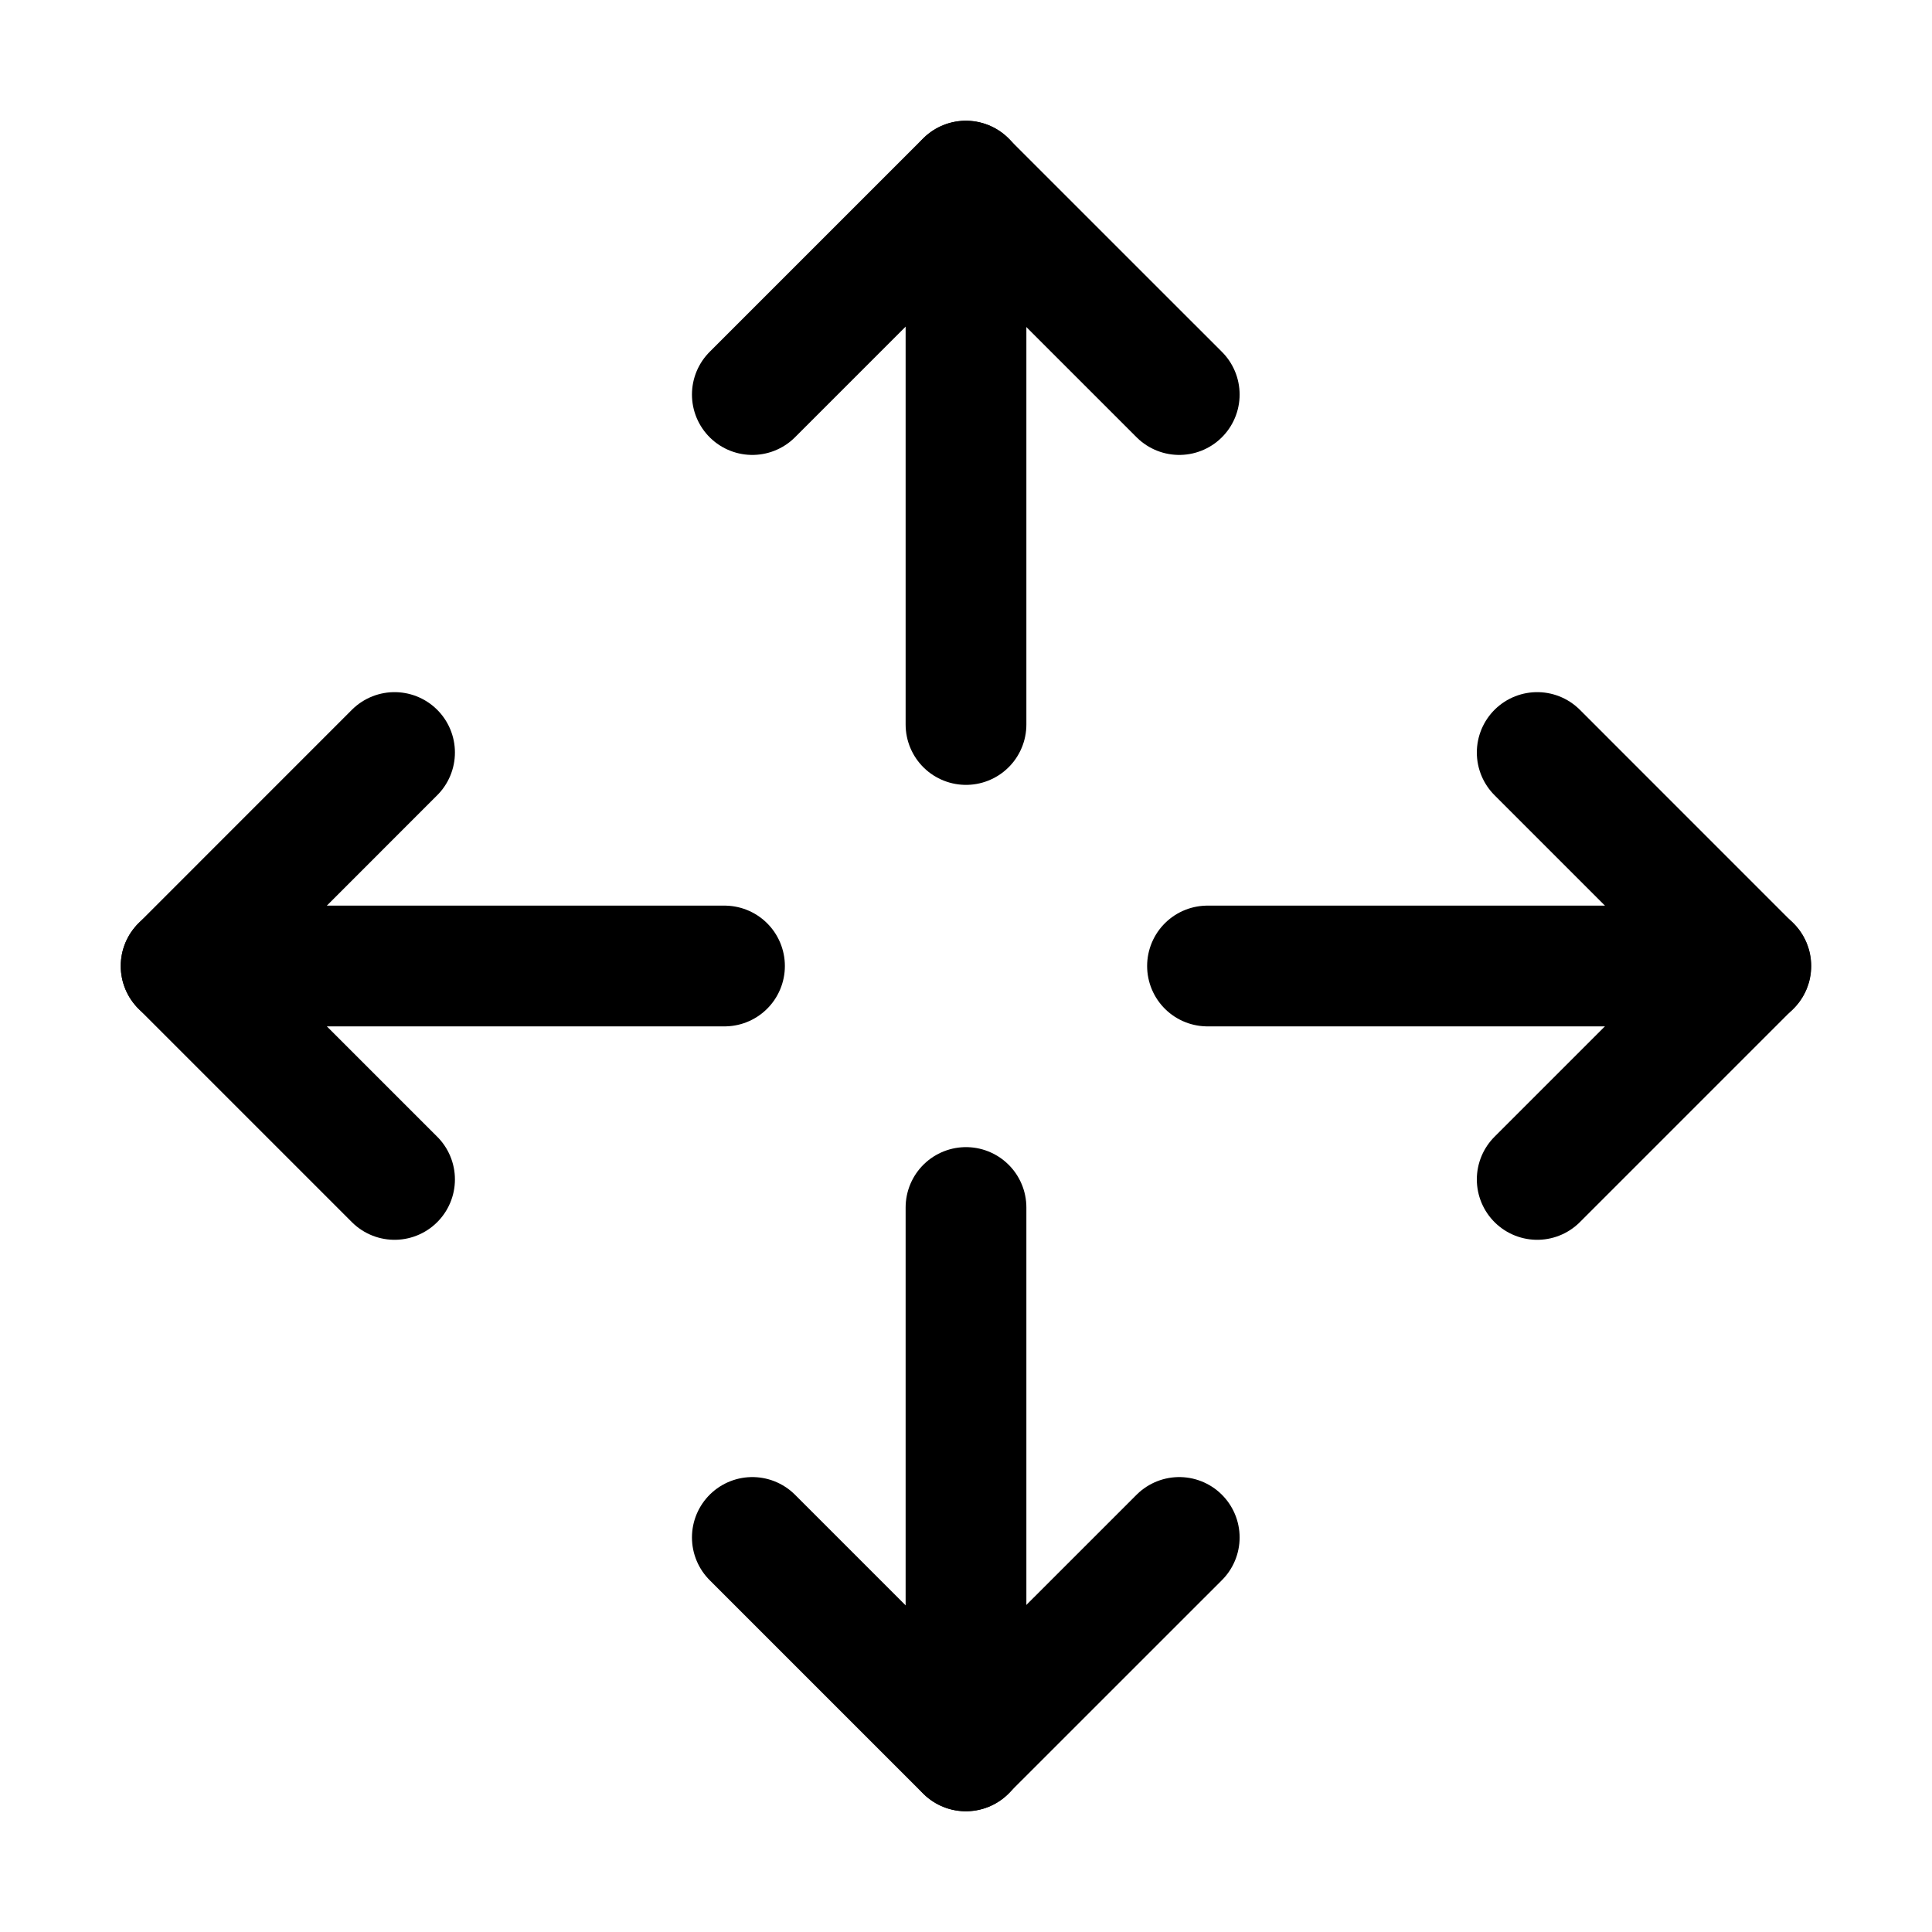 <svg   viewBox="0 0 32 32" fill="none" xmlns="http://www.w3.org/2000/svg">
<path d="M19.532 25.465L15.996 29L12.461 25.465" stroke="black" stroke-width="2" stroke-linecap="round" stroke-linejoin="round"/>
<path d="M16 20V29" stroke="black" stroke-width="2" stroke-linecap="round" stroke-linejoin="round"/>
<path d="M12.461 6.535L15.996 3L19.532 6.535" stroke="black" stroke-width="2" stroke-linecap="round" stroke-linejoin="round"/>
<path d="M16 12V3" stroke="black" stroke-width="2" stroke-linecap="round" stroke-linejoin="round"/>
<path d="M6.535 19.535L3 16L6.535 12.464" stroke="black" stroke-width="2" stroke-linecap="round" stroke-linejoin="round"/>
<path d="M12 16H3" stroke="black" stroke-width="2" stroke-linecap="round" stroke-linejoin="round"/>
<path d="M25.461 12.464L28.996 16L25.461 19.535" stroke="black" stroke-width="2" stroke-linecap="round" stroke-linejoin="round"/>
<path d="M20 16H29" stroke="black" stroke-width="2" stroke-linecap="round" stroke-linejoin="round"/>
</svg>
